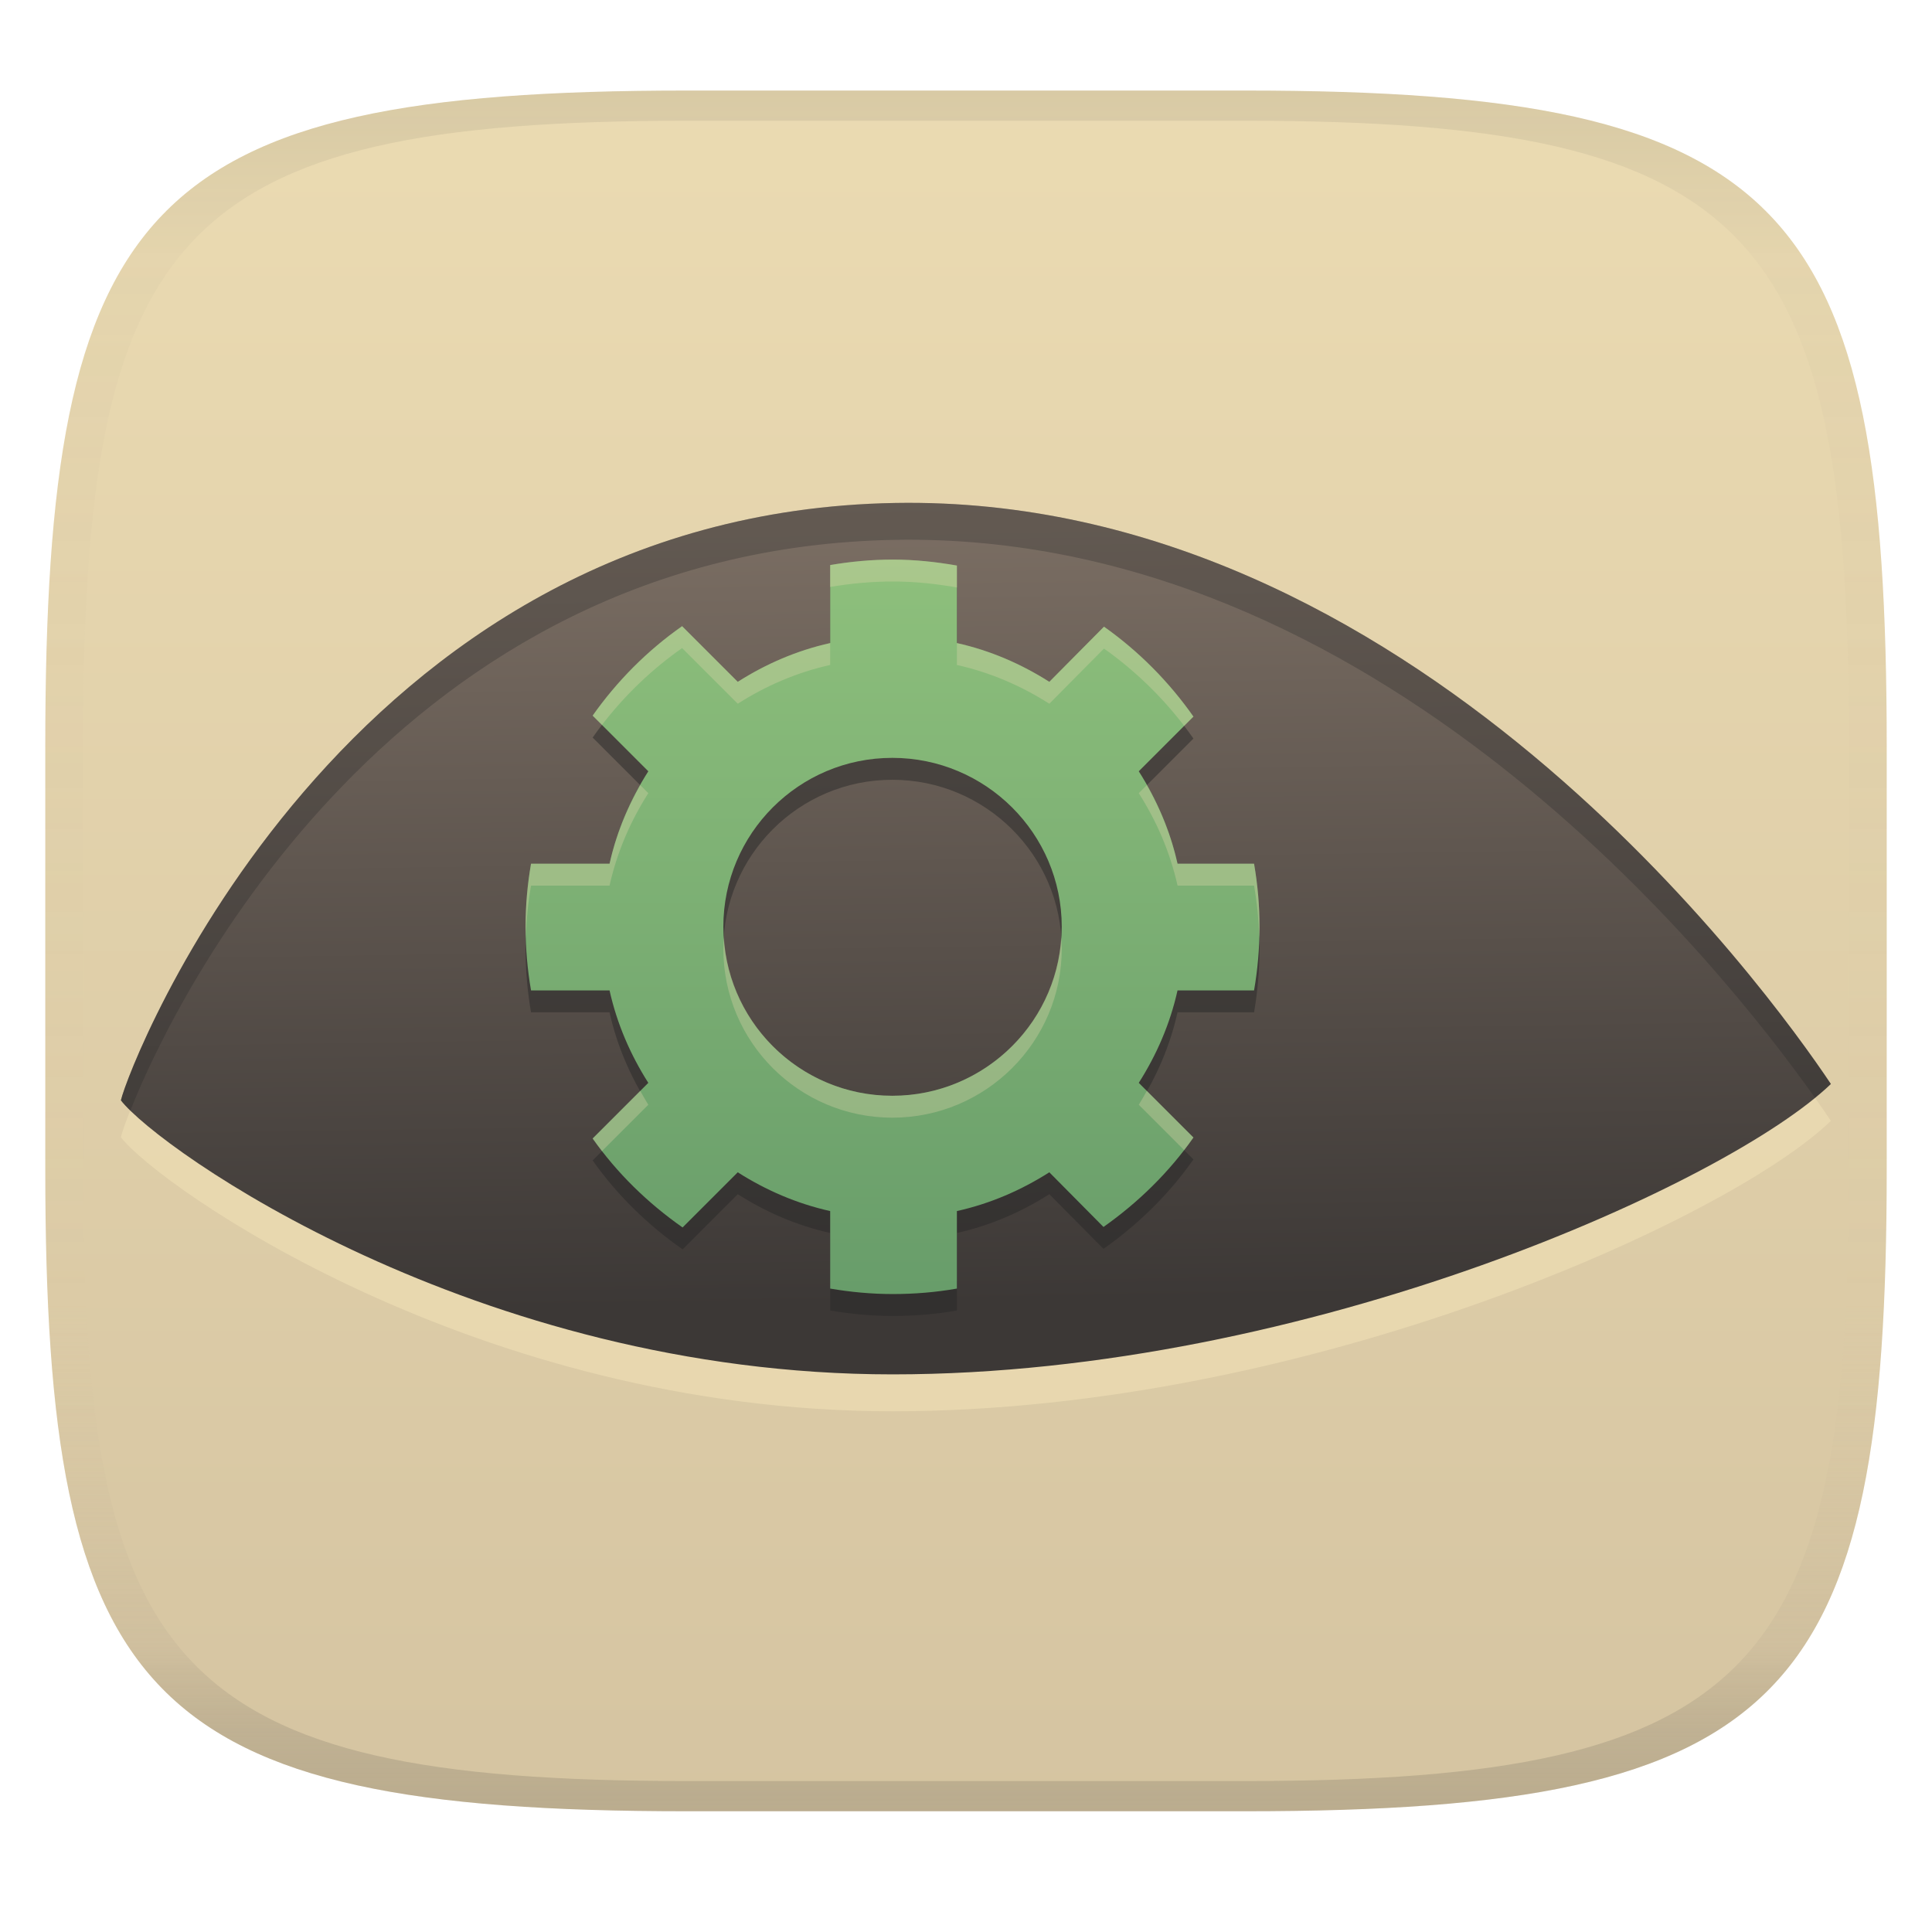 <svg width="256" height="256" version="1.1" xmlns="http://www.w3.org/2000/svg">
  <linearGradient id="b" x1=".5" x2=".5" y2="1" gradientTransform="matrix(244,0,0,228,5.981,12)" gradientUnits="userSpaceOnUse">
    <stop stop-color="#ebdbb2" offset="0"/>
    <stop stop-color="#d5c4a1" offset="1"/>
  </linearGradient>
  <defs>
    <linearGradient id="linearGradient31" x1=".5" x2=".5" y2="1" gradientTransform="matrix(244,0,0,228,5.988,12)" gradientUnits="userSpaceOnUse">
      <stop stop-color="#282828" stop-opacity=".1" offset="0"/>
      <stop stop-color="#bdae93" stop-opacity=".1" offset=".1"/>
      <stop stop-color="#d5c4a1" stop-opacity="0" offset=".702"/>
      <stop stop-color="#bdae93" stop-opacity=".302" offset=".9"/>
      <stop stop-color="#282828" stop-opacity=".15" offset="1"/>
    </linearGradient>
    <linearGradient id="linearGradient4324" x1="141.71" x2="141" y1="723.35" y2="675.35" gradientTransform="matrix(2.208 0 0 2.208 -145.79 -1425.1)" gradientUnits="userSpaceOnUse">
      <stop stop-color="#3c3836" offset="0"/>
      <stop stop-color="#7c6f64" offset="1"/>
    </linearGradient>
    <linearGradient id="linearGradient4322" x1="120.5" x2="120.5" y1="722.91" y2="678.83" gradientTransform="matrix(2.208 0 0 2.208 -145.79 -1425.1)" gradientUnits="userSpaceOnUse">
      <stop stop-color="#689d6a" offset="0"/>
      <stop stop-color="#8ec07c" offset="1"/>
    </linearGradient>
  </defs>
  <path d="m165 12c72 0 85 15 85 87v56c0 70-13 85-85 85h-74c-72 0-85-15-85-85v-56c0-72 13-87 85-87z" fill="url(#b)" style="isolation:isolate"/>
  <path d="m16.019 150.69c4.931 6.419 46.981 36.311 102.25 36.311s111-25.577 124.33-38.479c-8.259-12.365-55.782-78.166-123.97-76.989-73.298 1.265-101.56 74.461-102.61 79.156z" fill="#ebdbb2" opacity=".8"/>
  <path d="m16.019 145.8c4.931 6.419 46.981 36.311 102.25 36.311s111-25.577 124.33-38.479c-8.259-12.365-55.782-78.166-123.97-76.989-73.298 1.265-101.56 74.461-102.61 79.156z" fill="url(#linearGradient4324)"/>
  <path d="m118.63 66.644c-73.298 1.265-101.56 74.461-102.61 79.156 0.285 0.371 0.724 0.838 1.252 1.355 6.056-15.384 35.473-74.486 101.36-75.623 63.759-1.101 109.43 56.339 121.85 73.916 0.754-0.619 1.528-1.244 2.119-1.816-8.259-12.365-55.783-78.165-123.97-76.988z" fill="#282828" opacity=".3"/>
  <path d="m118.3 77.052c-2.819 0-5.609 0.264-8.296 0.724v10.338c-4.429 0.984-8.535 2.772-12.247 5.136l-7.375-7.375c-4.606 3.231-8.609 7.256-11.852 11.852l7.375 7.375c-2.364 3.712-4.152 7.818-5.136 12.247h-10.404c-0.474 2.725-0.724 5.502-0.724 8.362 0 2.86 0.251 5.704 0.724 8.428h10.404c0.984 4.429 2.772 8.535 5.136 12.247l-7.375 7.375c3.249 4.604 7.303 8.553 11.918 11.786l7.309-7.309c3.712 2.364 7.818 4.152 12.247 5.136v10.272c2.687 0.46 5.478 0.724 8.296 0.724 2.898-4e-5 5.735-0.238 8.494-0.724v-10.272c4.429-0.984 8.535-2.772 12.247-5.136l7.177 7.243c4.604-3.249 8.684-7.237 11.918-11.852l-7.243-7.243c2.364-3.712 4.152-7.818 5.136-12.247h10.14c0.474-2.725 0.724-5.568 0.724-8.428 0-2.86-0.251-5.638-0.724-8.362h-10.14c-0.984-4.429-2.772-8.535-5.136-12.247l7.243-7.243c-3.229-4.608-7.257-8.672-11.852-11.918l-7.243 7.309c-3.712-2.364-7.818-4.152-12.247-5.136v-10.272c-2.759-0.486-5.596-0.79-8.494-0.79zm-0.066 26.272c12.363 5e-5 22.453 10.024 22.453 22.387s-10.09 22.387-22.453 22.387c-12.363 5e-5 -22.387-10.024-22.387-22.387s10.024-22.387 22.387-22.387z" fill="#282828" opacity=".5"/>
  <path d="m118.3 74.149c-2.819 0-5.609 0.264-8.296 0.724v10.338c-4.429 0.984-8.535 2.772-12.247 5.136l-7.375-7.375c-4.606 3.231-8.609 7.256-11.852 11.852l7.375 7.375c-2.364 3.712-4.152 7.818-5.136 12.247h-10.404c-0.474 2.725-0.724 5.502-0.724 8.362 0 2.86 0.251 5.704 0.724 8.428h10.404c0.984 4.429 2.772 8.535 5.136 12.247l-7.375 7.375c3.249 4.604 7.303 8.553 11.918 11.786l7.309-7.309c3.712 2.364 7.818 4.152 12.247 5.136v10.272c2.687 0.46 5.478 0.724 8.296 0.724 2.898-4e-5 5.735-0.238 8.494-0.724v-10.272c4.429-0.984 8.535-2.772 12.247-5.136l7.177 7.243c4.604-3.249 8.684-7.237 11.918-11.852l-7.243-7.243c2.364-3.712 4.152-7.818 5.136-12.247h10.14c0.474-2.725 0.724-5.568 0.724-8.428 0-2.86-0.251-5.638-0.724-8.362h-10.14c-0.984-4.429-2.772-8.535-5.136-12.247l7.243-7.243c-3.229-4.608-7.257-8.672-11.852-11.918l-7.243 7.309c-3.712-2.364-7.818-4.152-12.247-5.136v-10.272c-2.759-0.486-5.596-0.79-8.494-0.79zm-0.066 26.272c12.363 5e-5 22.453 10.024 22.453 22.387s-10.09 22.387-22.453 22.387c-12.363 5e-5 -22.387-10.024-22.387-22.387s10.024-22.387 22.387-22.387z" fill="url(#linearGradient4322)"/>
  <path d="m118.3 74.147c-2.818 0-5.609 0.264-8.297 0.725v2.902c2.687-0.46 5.478-0.723 8.297-0.723 2.898 0 5.735 0.303 8.494 0.789v-2.902c-2.759-0.486-5.596-0.791-8.494-0.791zm-27.918 8.824c-4.606 3.231-8.608 7.255-11.852 11.852l1.232 1.232c3.006-3.904 6.58-7.348 10.619-10.182l7.375 7.375c3.712-2.364 7.817-4.153 12.246-5.137v-2.902c-4.429 0.984-8.534 2.772-12.246 5.137zm55.902 0.066-7.242 7.309c-3.712-2.364-7.819-4.153-12.248-5.137v2.902c4.429 0.984 8.536 2.772 12.248 5.137l7.242-7.309c4.03 2.847 7.624 6.322 10.625 10.242l1.227-1.227c-3.229-4.608-7.256-8.672-11.852-11.918zm-61.445 20.996c-1.824 3.221-3.244 6.694-4.07 10.412h-10.404c-0.474 2.725-0.725 5.501-0.725 8.361 0 0.486 0.017 0.971 0.031 1.455 0.07-2.351 0.3-4.652 0.693-6.914h10.404c0.984-4.429 2.772-8.536 5.137-12.248zm67.121 0-1.066 1.066c2.364 3.712 4.153 7.819 5.137 12.248h10.139c0.393 2.262 0.623 4.563 0.693 6.914 0.014-0.485 0.031-0.969 0.031-1.455 0-2.86-0.251-5.637-0.725-8.361h-10.139c-0.826-3.718-2.246-7.191-4.07-10.412zm-56.041 20.225c-0.031 0.482-0.072 0.961-0.072 1.451 0 12.363 10.026 22.389 22.389 22.389s22.453-10.026 22.453-22.389c0-0.49-0.043-0.969-0.074-1.451-0.756 11.684-10.506 20.936-22.379 20.936-11.873 5e-5 -21.565-9.252-22.316-20.936zm-11.08 20.291-6.309 6.309c0.399 0.566 0.811 1.122 1.234 1.668l6.141-6.141c-0.38-0.596-0.717-1.22-1.066-1.836zm67.121 0c-0.349 0.616-0.687 1.24-1.066 1.836l6.012 6.014c0.423-0.548 0.833-1.107 1.23-1.674z" fill="#ebdbb2" opacity=".3"/>
  <path d="m91 12c-72 0-85 15-85 87v56c0 70 13 85 85 85h74c72 0 85-15 85-85v-56c0-72-13-87-85-87zm0 4h74c68 0 80 15 80 83v56c0 66-12 81-80 81h-74c-68 0-80-15-80-81v-56c0-68 12-83 80-83z" fill="url(#linearGradient31)" style="isolation:isolate"/>
</svg>
